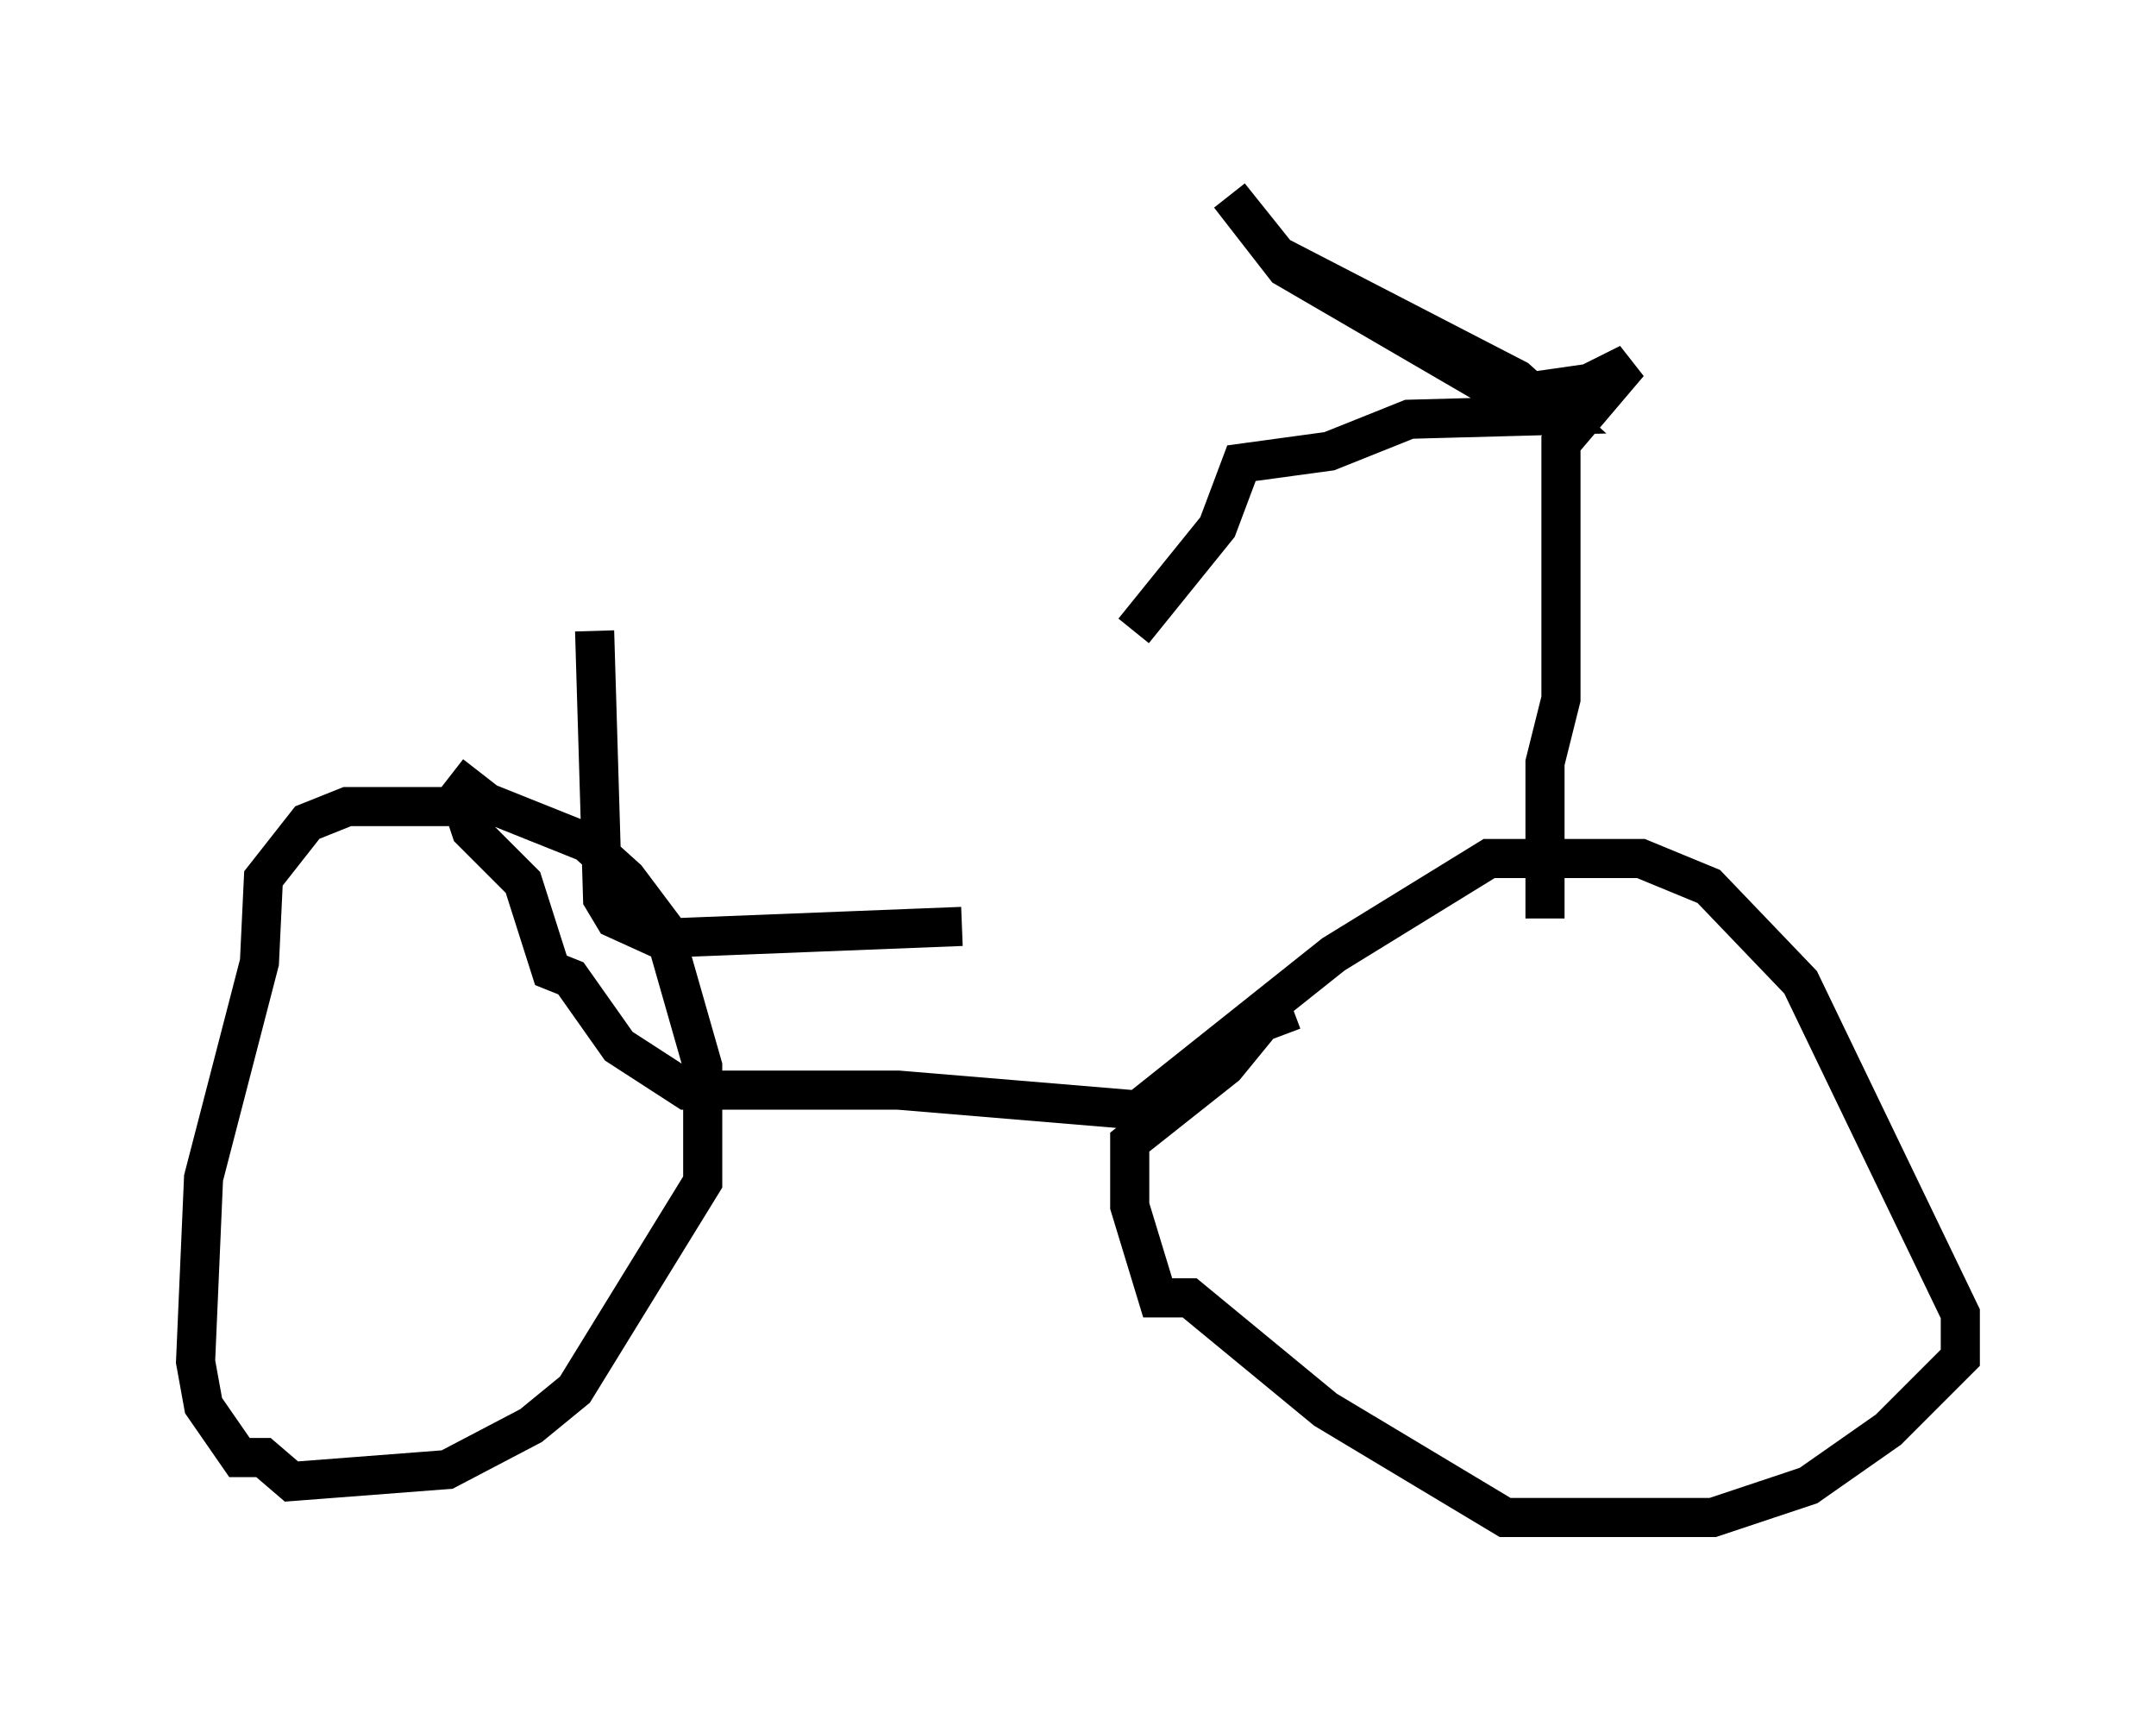 <?xml version="1.0" encoding="utf-8" ?>
<svg baseProfile="full" height="43.79" version="1.1" width="55.121" xmlns="http://www.w3.org/2000/svg" xmlns:ev="http://www.w3.org/2001/xml-events" xmlns:xlink="http://www.w3.org/1999/xlink"><defs /><rect fill="white" height="43.79" width="55.121" x="0" y="0" /><path d="M8.165, 19.292 m3.369, 0.51 l0.919, 0.715 2.552, 1.021 l1.021, 0.919 0.919, 1.225 l1.021, 3.573 0.0, 2.96 l-3.267, 5.308 -1.123, 0.919 l-2.144, 1.123 -3.981, 0.306 l-0.715, -0.613 -0.613, 0.0 l-0.919, -1.327 -0.204, -1.123 l0.204, -4.696 1.429, -5.513 l0.102, -2.144 1.123, -1.429 l1.021, -0.408 2.96, 0.0 l0.204, 0.613 1.327, 1.327 l0.715, 2.246 0.51, 0.204 l1.225, 1.735 1.735, 1.123 l5.41, 0.0 6.125, 0.51 l5.002, -3.981 3.981, -2.45 l3.879, 0.0 1.735, 0.715 l2.348, 2.45 4.083, 8.473 l0.0, 1.123 -1.838, 1.838 l-2.042, 1.429 -2.45, 0.817 l-5.308, 0.0 -4.594, -2.756 l-3.471, -2.858 -0.817, 0.0 l-0.715, -2.348 0.0, -1.633 l2.45, -1.94 0.919, -1.123 l0.817, -0.306 m6.431, -2.348 l0.0, -3.981 0.408, -1.633 l0.0, -6.533 1.735, -2.042 l-1.021, 0.51 -2.144, 0.306 l-5.615, -3.267 -1.429, -1.838 l1.225, 1.531 6.125, 3.165 l1.021, 0.919 -3.777, 0.102 l-2.042, 0.817 -2.246, 0.306 l-0.613, 1.633 -2.144, 2.654 m-8.473, 8.677 l0.0, 0.0 m-5.308, -8.677 l0.204, 6.84 0.306, 0.51 l1.123, 0.51 7.758, -0.306 " fill="none" stroke="black" stroke-width="1" /></svg>